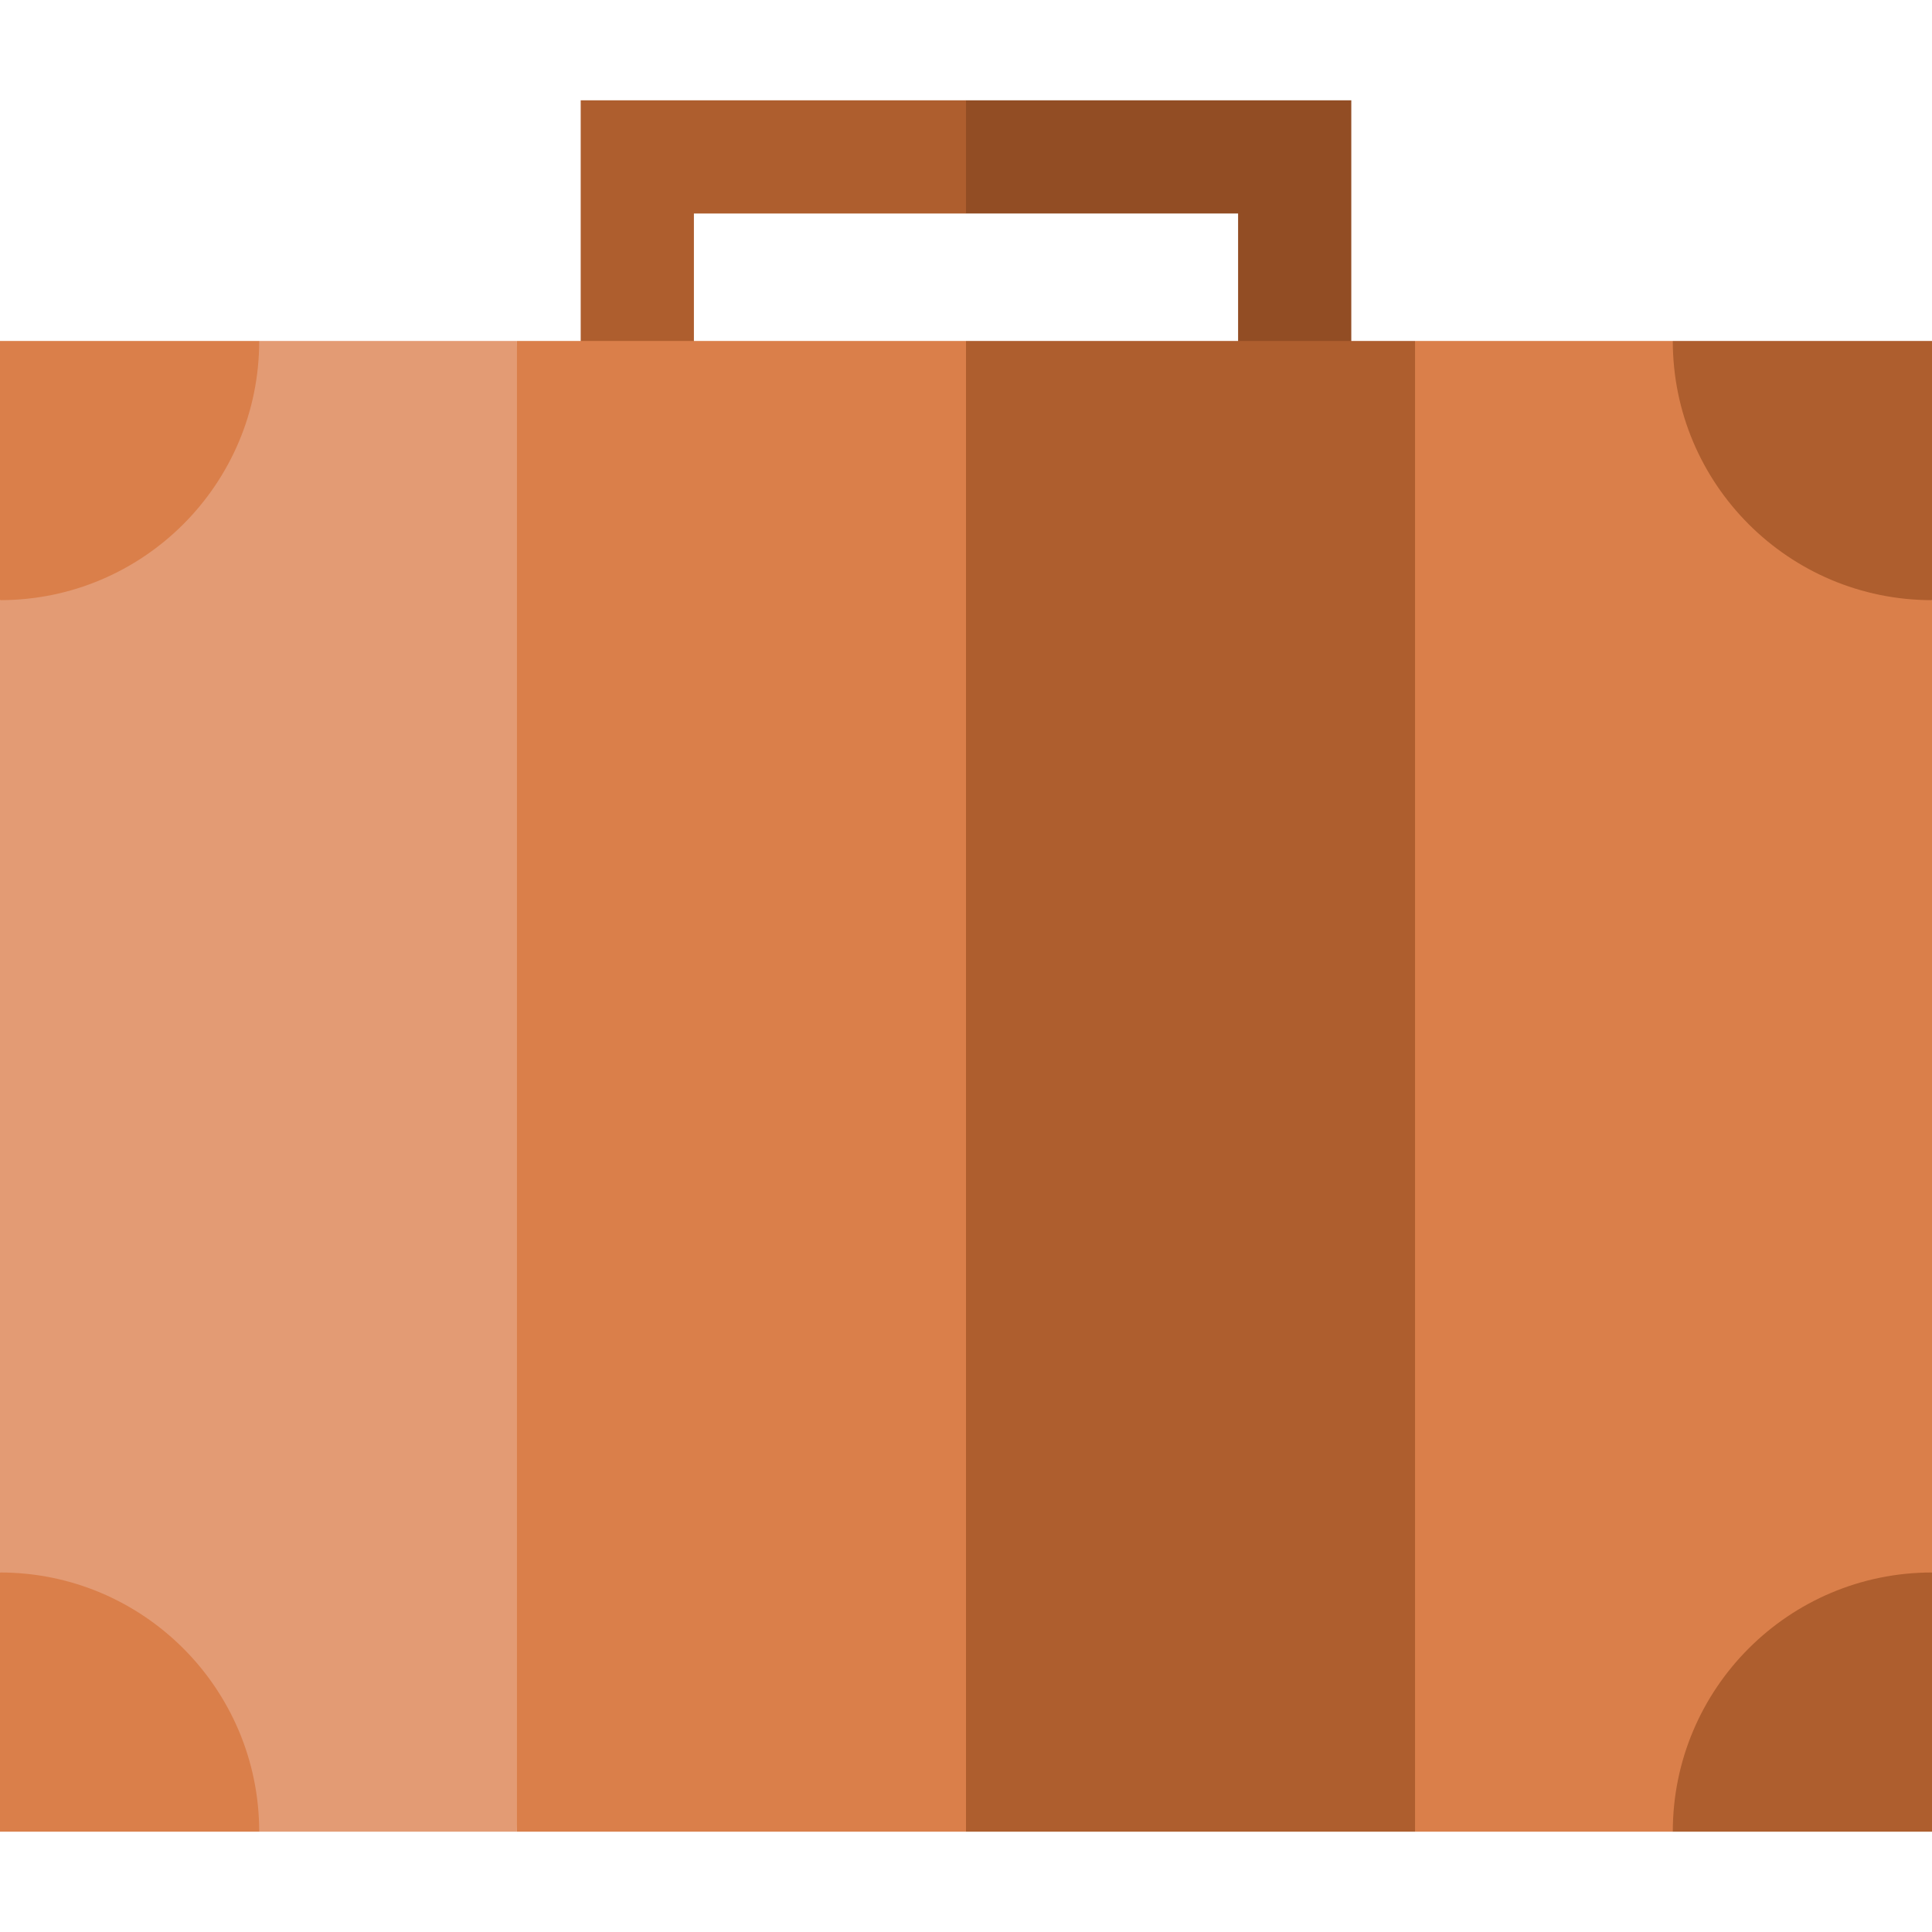 <?xml version="1.0" encoding="iso-8859-1"?>
<!-- Generator: Adobe Illustrator 19.0.0, SVG Export Plug-In . SVG Version: 6.00 Build 0)  -->
<svg version="1.1" id="Capa_1" xmlns="http://www.w3.org/2000/svg" xmlns:xlink="http://www.w3.org/1999/xlink" x="0px" y="0px"
	 viewBox="0 0 512 512" style="enable-background:new 0 0 512 512;" xml:space="preserve">
<polygon style="fill:#924D24;" points="256,26.583 245.992,40.994 256,56.583 328.108,56.583 328.108,105.369 358.108,105.369 
	358.108,26.583 "/>
<polygon style="fill:#AE5E2E;" points="153.892,26.583 153.892,105.369 183.892,105.369 183.892,56.583 256,56.583 256,26.583 "/>
<polygon style="fill:#DA7F4A;" points="443.308,90.357 375.001,90.357 354.985,287.887 375.001,485.417 443.308,485.417 
	512,416.725 512,159.048 "/>
<g>
	<path style="fill:#AE5E2E;" d="M512,159.048L512,159.048c-37.937,0-68.692-30.754-68.692-68.691l0,0H512V159.048z"/>
	<path style="fill:#AE5E2E;" d="M512,416.725L512,416.725c-37.937,0-68.692,30.754-68.692,68.691l0,0H512V416.725z"/>
	<polygon style="fill:#AE5E2E;" points="375.001,90.357 256,90.357 235.984,287.887 256,485.417 375.001,485.417 	"/>
</g>
<polygon style="fill:#DA7F4A;" points="136.999,90.357 116.983,287.887 136.999,485.417 256,485.417 256,90.357 "/>
<polygon style="fill:#E39B74;" points="0,159.048 0,416.725 68.692,485.417 136.999,485.417 136.999,90.357 68.692,90.357 "/>
<g>
	<path style="fill:#DA7F4A;" d="M0,159.048L0,159.048c37.937,0,68.692-30.754,68.692-68.691l0,0H0V159.048z"/>
	<path style="fill:#DA7F4A;" d="M0,416.725L0,416.725c37.937,0,68.692,30.754,68.692,68.691l0,0H0V416.725z"/>
</g>
<g>
</g>
<g>
</g>
<g>
</g>
<g>
</g>
<g>
</g>
<g>
</g>
<g>
</g>
<g>
</g>
<g>
</g>
<g>
</g>
<g>
</g>
<g>
</g>
<g>
</g>
<g>
</g>
<g>
</g>
</svg>
